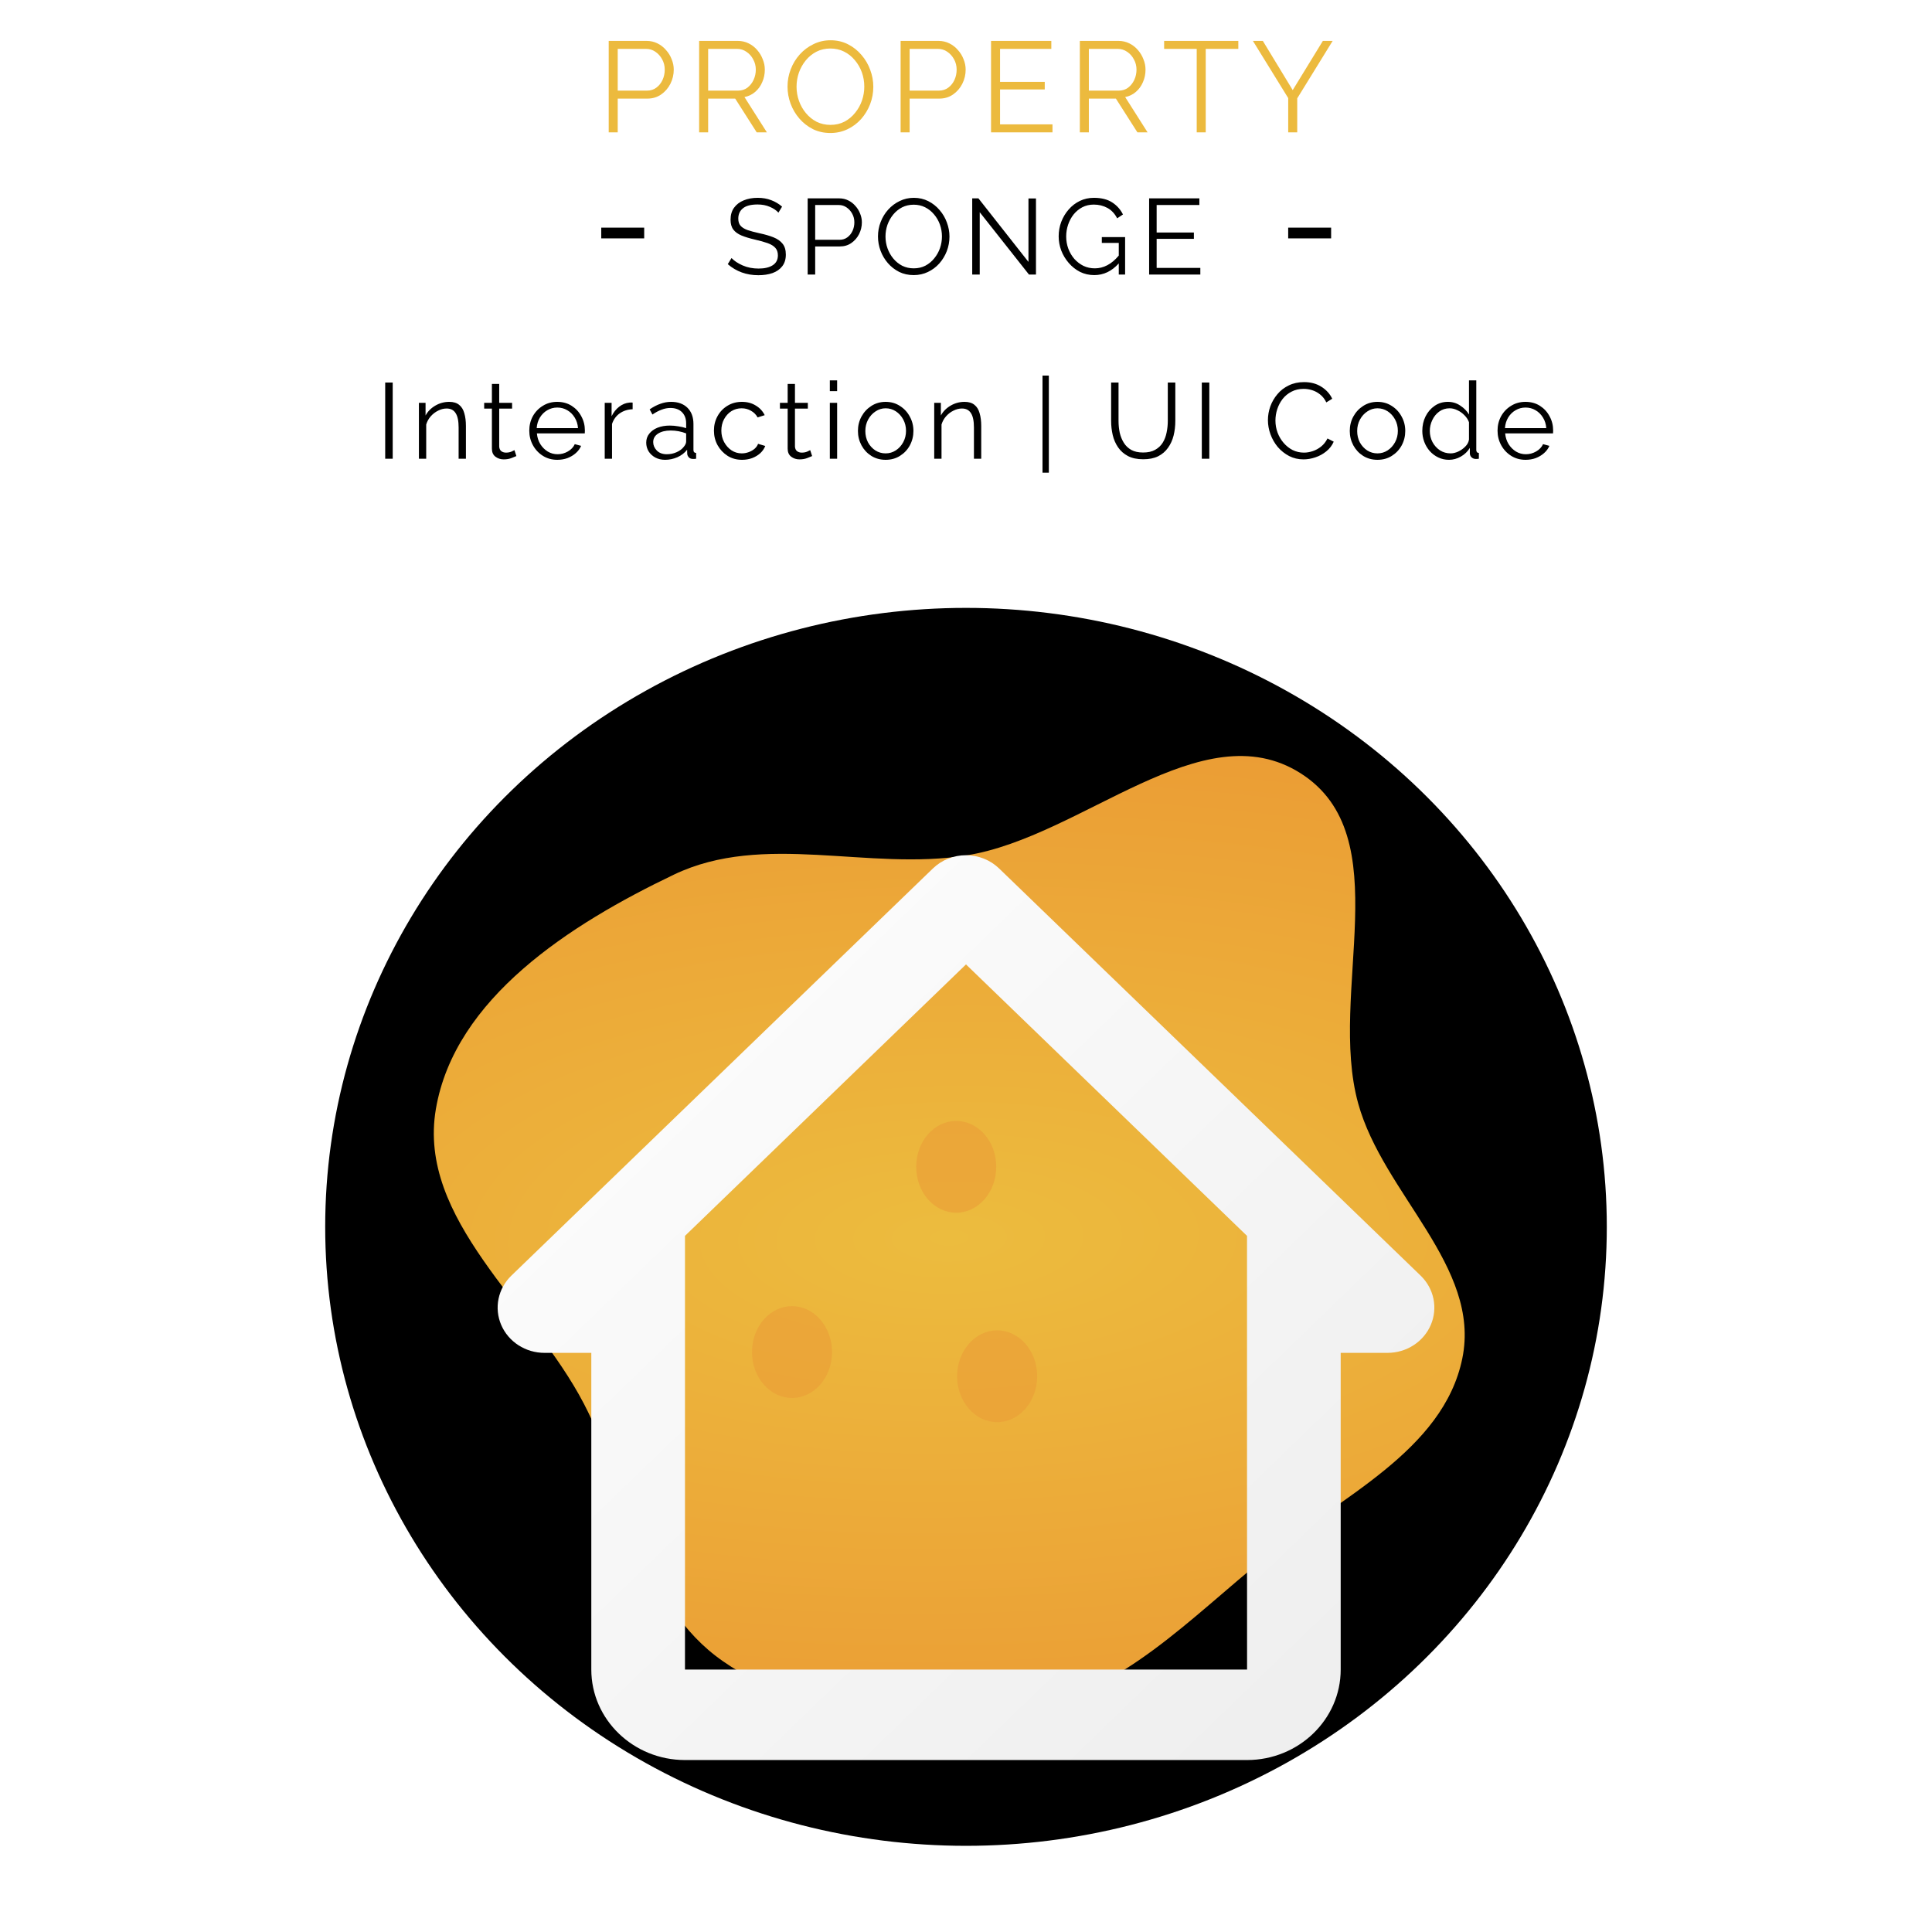 <svg width="720" height="720" viewBox="0 0 720 720" fill="none" xmlns="http://www.w3.org/2000/svg">
<ellipse cx="360" cy="457.213" rx="238.808" ry="230.672" fill="black"/>
<path fill-rule="evenodd" clip-rule="evenodd" d="M471.417 580.541C443.513 603.064 418.329 630.429 382.658 637.255C344.227 644.609 301.398 641.195 269.539 619.17C238.378 597.628 234.82 556.229 217.614 523.155C198.22 485.878 155.432 454.474 162.437 413.307C169.459 372.038 212.366 344.478 251.174 325.933C284.67 309.927 323.433 324.724 360.29 318.761C403.544 311.764 448.001 264.917 484.666 288.159C521.577 311.556 494.764 370.022 506.155 411.223C515.478 444.946 551.985 472.009 544.961 506.248C537.892 540.701 499.319 558.019 471.417 580.541Z" fill="url(#paint0_radial_520_91)"/>
<g filter="url(#filter0_dii_520_91)">
<path d="M202.908 466.707H220.363V584.727C220.363 603.323 236.019 618.447 255.272 618.447H464.727C483.98 618.447 499.637 603.323 499.637 584.727V466.707H517.091C520.543 466.706 523.917 465.717 526.786 463.864C529.656 462.012 531.893 459.379 533.214 456.299C534.534 453.218 534.88 449.829 534.207 446.559C533.534 443.289 531.872 440.285 529.432 437.927L372.34 286.187C370.72 284.62 368.797 283.377 366.679 282.529C364.562 281.681 362.292 281.244 360 281.244C357.707 281.244 355.437 281.681 353.32 282.529C351.202 283.377 349.279 284.62 347.659 286.187L190.568 437.927C188.127 440.285 186.465 443.289 185.792 446.559C185.119 449.829 185.465 453.218 186.785 456.299C188.106 459.379 190.343 462.012 193.213 463.864C196.082 465.717 199.456 466.706 202.908 466.707ZM360 321.947L464.727 423.107V500.427L464.745 584.727H255.272V423.107L360 321.947Z" fill="url(#paint1_linear_520_91)"/>
</g>
<ellipse cx="371.609" cy="512.889" rx="14.916" ry="17.11" fill="#EB9E37" fill-opacity="0.64"/>
<ellipse cx="295.162" cy="503.875" rx="14.916" ry="17.11" fill="#EB9E37" fill-opacity="0.64"/>
<ellipse cx="356.352" cy="434.838" rx="14.916" ry="17.11" fill="#EB9E37" fill-opacity="0.64"/>
<path d="M226.848 49.324V15.244H240.96C242.432 15.244 243.776 15.548 244.992 16.156C246.24 16.764 247.312 17.596 248.208 18.652C249.136 19.676 249.84 20.828 250.32 22.108C250.832 23.356 251.088 24.636 251.088 25.948C251.088 27.804 250.672 29.564 249.84 31.228C249.008 32.86 247.856 34.188 246.384 35.212C244.912 36.236 243.2 36.748 241.248 36.748H230.208V49.324H226.848ZM230.208 33.772H241.104C242.448 33.772 243.616 33.404 244.608 32.668C245.6 31.932 246.368 30.972 246.912 29.788C247.456 28.604 247.728 27.324 247.728 25.948C247.728 24.54 247.408 23.26 246.768 22.108C246.128 20.924 245.28 19.98 244.224 19.276C243.2 18.572 242.064 18.22 240.816 18.22H230.208V33.772ZM260.547 49.324V15.244H274.947C276.419 15.244 277.763 15.548 278.979 16.156C280.227 16.764 281.299 17.596 282.195 18.652C283.091 19.676 283.779 20.828 284.259 22.108C284.771 23.356 285.027 24.636 285.027 25.948C285.027 27.612 284.707 29.164 284.067 30.604C283.459 32.044 282.579 33.26 281.427 34.252C280.275 35.244 278.947 35.884 277.443 36.172L285.795 49.324H282.003L273.987 36.748H263.907V49.324H260.547ZM263.907 33.772H275.043C276.387 33.772 277.555 33.404 278.547 32.668C279.539 31.9 280.307 30.924 280.851 29.74C281.395 28.556 281.667 27.292 281.667 25.948C281.667 24.572 281.347 23.308 280.707 22.156C280.099 20.972 279.267 20.028 278.211 19.324C277.155 18.588 276.003 18.22 274.755 18.22H263.907V33.772ZM309.474 49.564C307.074 49.564 304.898 49.084 302.946 48.124C300.994 47.132 299.314 45.82 297.906 44.188C296.498 42.556 295.41 40.716 294.642 38.668C293.874 36.588 293.49 34.46 293.49 32.284C293.49 30.012 293.89 27.852 294.69 25.804C295.49 23.724 296.61 21.884 298.05 20.284C299.522 18.652 301.234 17.372 303.186 16.444C305.138 15.484 307.25 15.004 309.522 15.004C311.89 15.004 314.05 15.5 316.002 16.492C317.954 17.484 319.634 18.812 321.042 20.476C322.482 22.14 323.57 23.996 324.306 26.044C325.074 28.092 325.458 30.188 325.458 32.332C325.458 34.604 325.058 36.78 324.258 38.86C323.458 40.908 322.338 42.748 320.898 44.38C319.458 45.98 317.762 47.244 315.81 48.172C313.858 49.1 311.746 49.564 309.474 49.564ZM296.85 32.284C296.85 34.14 297.154 35.916 297.762 37.612C298.37 39.308 299.234 40.828 300.354 42.172C301.474 43.516 302.802 44.588 304.338 45.388C305.906 46.156 307.618 46.54 309.474 46.54C311.426 46.54 313.17 46.14 314.706 45.34C316.274 44.508 317.602 43.404 318.69 42.028C319.81 40.652 320.658 39.132 321.234 37.468C321.81 35.772 322.098 34.044 322.098 32.284C322.098 30.428 321.794 28.652 321.186 26.956C320.578 25.26 319.698 23.74 318.546 22.396C317.426 21.052 316.098 19.996 314.562 19.228C313.026 18.46 311.33 18.076 309.474 18.076C307.554 18.076 305.81 18.476 304.242 19.276C302.706 20.076 301.378 21.164 300.258 22.54C299.17 23.884 298.322 25.404 297.714 27.1C297.138 28.796 296.85 30.524 296.85 32.284ZM335.633 49.324V15.244H349.745C351.217 15.244 352.561 15.548 353.777 16.156C355.025 16.764 356.097 17.596 356.993 18.652C357.921 19.676 358.625 20.828 359.105 22.108C359.617 23.356 359.873 24.636 359.873 25.948C359.873 27.804 359.457 29.564 358.625 31.228C357.793 32.86 356.641 34.188 355.169 35.212C353.697 36.236 351.985 36.748 350.033 36.748H338.993V49.324H335.633ZM338.993 33.772H349.889C351.233 33.772 352.401 33.404 353.393 32.668C354.385 31.932 355.153 30.972 355.697 29.788C356.241 28.604 356.513 27.324 356.513 25.948C356.513 24.54 356.193 23.26 355.553 22.108C354.913 20.924 354.065 19.98 353.009 19.276C351.985 18.572 350.849 18.22 349.601 18.22H338.993V33.772ZM392.229 46.348V49.324H369.333V15.244H391.797V18.22H372.693V30.508H389.349V33.34H372.693V46.348H392.229ZM402.423 49.324V15.244H416.823C418.295 15.244 419.639 15.548 420.855 16.156C422.103 16.764 423.175 17.596 424.071 18.652C424.967 19.676 425.655 20.828 426.135 22.108C426.647 23.356 426.903 24.636 426.903 25.948C426.903 27.612 426.583 29.164 425.943 30.604C425.335 32.044 424.455 33.26 423.303 34.252C422.151 35.244 420.823 35.884 419.319 36.172L427.671 49.324H423.879L415.863 36.748H405.783V49.324H402.423ZM405.783 33.772H416.919C418.263 33.772 419.431 33.404 420.423 32.668C421.415 31.9 422.183 30.924 422.727 29.74C423.271 28.556 423.543 27.292 423.543 25.948C423.543 24.572 423.223 23.308 422.583 22.156C421.975 20.972 421.143 20.028 420.087 19.324C419.031 18.588 417.879 18.22 416.631 18.22H405.783V33.772ZM461.486 18.22H449.342V49.324H445.982V18.22H433.838V15.244H461.486V18.22ZM470.623 15.244L481.759 33.58L492.991 15.244H496.639L483.439 36.652V49.324H480.079V36.556L466.927 15.244H470.623Z" fill="#ECBA3E"/>
<path d="M290.098 79.244C289.298 78.364 288.231 77.644 286.898 77.084C285.564 76.498 284.044 76.204 282.338 76.204C279.831 76.204 278.004 76.684 276.858 77.644C275.711 78.578 275.138 79.858 275.138 81.484C275.138 82.604 275.418 83.484 275.978 84.124C276.538 84.764 277.391 85.298 278.538 85.724C279.711 86.124 281.204 86.524 283.018 86.924C285.044 87.351 286.791 87.858 288.258 88.444C289.724 89.031 290.858 89.831 291.658 90.844C292.458 91.831 292.858 93.178 292.858 94.884C292.858 96.618 292.418 98.058 291.538 99.204C290.658 100.351 289.444 101.204 287.898 101.764C286.351 102.298 284.591 102.564 282.618 102.564C278.191 102.564 274.391 101.191 271.218 98.444L272.618 96.164C273.631 97.231 275.018 98.151 276.778 98.924C278.564 99.698 280.538 100.084 282.698 100.084C284.938 100.084 286.698 99.671 287.978 98.844C289.258 98.018 289.898 96.791 289.898 95.164C289.898 93.991 289.578 93.058 288.938 92.364C288.298 91.644 287.338 91.058 286.058 90.604C284.778 90.151 283.204 89.711 281.338 89.284C279.364 88.831 277.698 88.324 276.338 87.764C275.004 87.204 273.991 86.471 273.298 85.564C272.604 84.658 272.258 83.431 272.258 81.884C272.258 80.124 272.684 78.644 273.538 77.444C274.418 76.218 275.618 75.298 277.138 74.684C278.658 74.044 280.404 73.724 282.378 73.724C284.244 73.724 285.924 74.018 287.418 74.604C288.911 75.164 290.258 75.964 291.458 77.004L290.098 79.244ZM300.994 102.324V73.924H312.754C313.981 73.924 315.101 74.178 316.114 74.684C317.154 75.191 318.048 75.884 318.794 76.764C319.568 77.618 320.154 78.578 320.554 79.644C320.981 80.684 321.194 81.751 321.194 82.844C321.194 84.391 320.848 85.858 320.154 87.244C319.461 88.604 318.501 89.711 317.274 90.564C316.048 91.418 314.621 91.844 312.994 91.844H303.794V102.324H300.994ZM303.794 89.364H312.874C313.994 89.364 314.968 89.058 315.794 88.444C316.621 87.831 317.261 87.031 317.714 86.044C318.168 85.058 318.394 83.991 318.394 82.844C318.394 81.671 318.128 80.604 317.594 79.644C317.061 78.658 316.354 77.871 315.474 77.284C314.621 76.698 313.674 76.404 312.634 76.404H303.794V89.364ZM340.517 102.524C338.517 102.524 336.704 102.124 335.077 101.324C333.451 100.498 332.051 99.404 330.877 98.044C329.704 96.684 328.797 95.151 328.157 93.444C327.517 91.711 327.197 89.938 327.197 88.124C327.197 86.231 327.531 84.431 328.197 82.724C328.864 80.991 329.797 79.458 330.997 78.124C332.224 76.764 333.651 75.698 335.277 74.924C336.904 74.124 338.664 73.724 340.557 73.724C342.531 73.724 344.331 74.138 345.957 74.964C347.584 75.791 348.984 76.898 350.157 78.284C351.357 79.671 352.264 81.218 352.877 82.924C353.517 84.631 353.837 86.378 353.837 88.164C353.837 90.058 353.504 91.871 352.837 93.604C352.171 95.311 351.237 96.844 350.037 98.204C348.837 99.538 347.424 100.591 345.797 101.364C344.171 102.138 342.411 102.524 340.517 102.524ZM329.997 88.124C329.997 89.671 330.251 91.151 330.757 92.564C331.264 93.978 331.984 95.244 332.917 96.364C333.851 97.484 334.957 98.378 336.237 99.044C337.544 99.684 338.971 100.004 340.517 100.004C342.144 100.004 343.597 99.671 344.877 99.004C346.184 98.311 347.291 97.391 348.197 96.244C349.131 95.098 349.837 93.831 350.317 92.444C350.797 91.031 351.037 89.591 351.037 88.124C351.037 86.578 350.784 85.098 350.277 83.684C349.771 82.271 349.037 81.004 348.077 79.884C347.144 78.764 346.037 77.884 344.757 77.244C343.477 76.604 342.064 76.284 340.517 76.284C338.917 76.284 337.464 76.618 336.157 77.284C334.877 77.951 333.771 78.858 332.837 80.004C331.931 81.124 331.224 82.391 330.717 83.804C330.237 85.218 329.997 86.658 329.997 88.124ZM365.116 79.084V102.324H362.316V73.924H364.636L383.276 97.604V73.964H386.076V102.324H383.476L365.116 79.084ZM407.815 102.524C405.895 102.524 404.121 102.124 402.495 101.324C400.895 100.498 399.495 99.391 398.295 98.004C397.095 96.618 396.161 95.071 395.495 93.364C394.855 91.631 394.535 89.871 394.535 88.084C394.535 86.191 394.855 84.391 395.495 82.684C396.161 80.951 397.081 79.418 398.255 78.084C399.428 76.724 400.815 75.658 402.415 74.884C404.015 74.111 405.761 73.724 407.655 73.724C410.455 73.724 412.735 74.298 414.495 75.444C416.255 76.591 417.588 78.084 418.495 79.924L416.335 81.364C415.428 79.604 414.215 78.311 412.695 77.484C411.175 76.658 409.481 76.244 407.615 76.244C406.041 76.244 404.615 76.578 403.335 77.244C402.081 77.911 401.001 78.804 400.095 79.924C399.215 81.044 398.535 82.311 398.055 83.724C397.575 85.138 397.335 86.604 397.335 88.124C397.335 89.724 397.601 91.244 398.135 92.684C398.668 94.098 399.415 95.364 400.375 96.484C401.361 97.578 402.495 98.444 403.775 99.084C405.081 99.698 406.495 100.004 408.015 100.004C409.641 100.004 411.188 99.618 412.655 98.844C414.148 98.071 415.575 96.871 416.935 95.244V90.524H410.615V88.364H419.295V102.324H416.935V98.164C414.321 101.071 411.281 102.524 407.815 102.524ZM447.328 99.844V102.324H428.248V73.924H446.968V76.404H431.048V86.644H444.928V89.004H431.048V99.844H447.328Z" fill="black"/>
<line x1="480.07" y1="86.836" x2="496.07" y2="86.836" stroke="black" stroke-width="4"/>
<line x1="224.07" y1="86.836" x2="240.07" y2="86.836" stroke="black" stroke-width="4"/>
<path d="M143.552 170.959V142.559H146.352V170.959H143.552ZM173.634 170.959H170.914V159.319C170.914 156.866 170.541 155.079 169.794 153.959C169.074 152.812 167.954 152.239 166.434 152.239C165.368 152.239 164.314 152.506 163.274 153.039C162.234 153.546 161.314 154.252 160.514 155.159C159.741 156.039 159.181 157.052 158.834 158.199V170.959H156.114V150.119H158.594V154.839C159.421 153.319 160.634 152.092 162.234 151.159C163.834 150.226 165.568 149.759 167.434 149.759C168.981 149.759 170.208 150.132 171.114 150.879C172.021 151.599 172.661 152.639 173.034 153.999C173.434 155.332 173.634 156.919 173.634 158.759V170.959ZM192.439 169.959C192.119 170.092 191.533 170.332 190.679 170.679C189.826 171.026 188.839 171.199 187.719 171.199C186.546 171.199 185.519 170.866 184.639 170.199C183.759 169.532 183.319 168.532 183.319 167.199V152.279H180.439V150.119H183.319V143.079H186.039V150.119H190.839V152.279H186.039V166.439C186.093 167.212 186.359 167.786 186.839 168.159C187.346 168.506 187.919 168.679 188.559 168.679C189.306 168.679 189.973 168.559 190.559 168.319C191.173 168.052 191.559 167.866 191.719 167.759L192.439 169.959ZM207.686 171.359C205.686 171.359 203.899 170.866 202.326 169.879C200.753 168.892 199.513 167.572 198.606 165.919C197.699 164.266 197.246 162.452 197.246 160.479C197.246 158.532 197.686 156.746 198.566 155.119C199.473 153.492 200.713 152.199 202.286 151.239C203.859 150.252 205.646 149.759 207.646 149.759C209.699 149.759 211.499 150.252 213.046 151.239C214.593 152.226 215.793 153.532 216.646 155.159C217.526 156.759 217.966 158.519 217.966 160.439C217.966 160.866 217.953 161.226 217.926 161.519H200.086C200.219 163.012 200.646 164.346 201.366 165.519C202.086 166.666 203.006 167.586 204.126 168.279C205.246 168.946 206.473 169.279 207.806 169.279C209.166 169.279 210.446 168.932 211.646 168.239C212.846 167.546 213.699 166.639 214.206 165.519L216.566 166.159C216.139 167.172 215.473 168.079 214.566 168.879C213.686 169.652 212.659 170.266 211.486 170.719C210.313 171.146 209.046 171.359 207.686 171.359ZM200.006 159.559H215.406C215.299 158.066 214.886 156.746 214.166 155.599C213.446 154.426 212.526 153.519 211.406 152.879C210.286 152.212 209.046 151.879 207.686 151.879C206.326 151.879 205.086 152.212 203.966 152.879C202.846 153.519 201.926 154.426 201.206 155.599C200.513 156.746 200.113 158.066 200.006 159.559ZM235.763 152.519C233.949 152.572 232.349 153.079 230.963 154.039C229.603 154.999 228.643 156.319 228.083 157.999V170.959H225.363V150.119H227.923V155.119C228.643 153.652 229.589 152.466 230.763 151.559C231.963 150.652 233.229 150.146 234.563 150.039C234.829 150.012 235.056 149.999 235.243 149.999C235.429 149.999 235.603 150.012 235.763 150.039V152.519ZM240.828 164.959C240.828 163.679 241.201 162.572 241.948 161.639C242.695 160.679 243.721 159.932 245.028 159.399C246.361 158.866 247.895 158.599 249.628 158.599C250.641 158.599 251.695 158.692 252.788 158.879C253.881 159.039 254.855 159.266 255.708 159.559V157.799C255.708 156.039 255.188 154.639 254.148 153.599C253.108 152.559 251.668 152.039 249.828 152.039C248.735 152.039 247.641 152.252 246.548 152.679C245.455 153.079 244.321 153.679 243.148 154.479L242.108 152.559C243.468 151.626 244.801 150.932 246.108 150.479C247.415 149.999 248.748 149.759 250.108 149.759C252.668 149.759 254.695 150.492 256.188 151.959C257.681 153.426 258.428 155.452 258.428 158.039V167.679C258.428 168.399 258.761 168.772 259.428 168.799V170.959C258.841 171.039 258.428 171.066 258.188 171.039C257.521 171.012 257.015 170.799 256.668 170.399C256.321 169.999 256.135 169.572 256.108 169.119L256.068 167.599C255.135 168.799 253.921 169.732 252.428 170.399C250.935 171.039 249.415 171.359 247.868 171.359C246.508 171.359 245.295 171.079 244.228 170.519C243.161 169.932 242.321 169.159 241.708 168.199C241.121 167.212 240.828 166.132 240.828 164.959ZM254.788 166.559C255.401 165.839 255.708 165.172 255.708 164.559V161.519C253.868 160.799 251.948 160.439 249.948 160.439C248.001 160.439 246.428 160.826 245.228 161.599C244.028 162.372 243.428 163.426 243.428 164.759C243.428 165.906 243.868 166.946 244.748 167.879C245.655 168.812 246.908 169.279 248.508 169.279C249.815 169.279 251.028 169.026 252.148 168.519C253.295 168.012 254.175 167.359 254.788 166.559ZM276.545 171.359C274.518 171.359 272.718 170.866 271.145 169.879C269.572 168.866 268.332 167.546 267.425 165.919C266.518 164.266 266.065 162.452 266.065 160.479C266.065 158.506 266.505 156.719 267.385 155.119C268.265 153.492 269.492 152.199 271.065 151.239C272.638 150.252 274.452 149.759 276.505 149.759C278.452 149.759 280.158 150.212 281.625 151.119C283.118 151.999 284.238 153.199 284.985 154.719L282.345 155.559C281.758 154.492 280.932 153.666 279.865 153.079C278.825 152.466 277.665 152.159 276.385 152.159C274.972 152.159 273.692 152.519 272.545 153.239C271.425 153.959 270.518 154.959 269.825 156.239C269.158 157.492 268.825 158.906 268.825 160.479C268.825 162.052 269.172 163.479 269.865 164.759C270.558 166.039 271.478 167.066 272.625 167.839C273.772 168.586 275.038 168.959 276.425 168.959C277.332 168.959 278.212 168.799 279.065 168.479C279.918 168.159 280.652 167.732 281.265 167.199C281.878 166.639 282.292 166.039 282.505 165.399L285.185 166.199C284.812 167.186 284.198 168.079 283.345 168.879C282.492 169.652 281.478 170.266 280.305 170.719C279.132 171.146 277.878 171.359 276.545 171.359ZM302.658 169.959C302.338 170.092 301.751 170.332 300.898 170.679C300.045 171.026 299.058 171.199 297.938 171.199C296.765 171.199 295.738 170.866 294.858 170.199C293.978 169.532 293.538 168.532 293.538 167.199V152.279H290.658V150.119H293.538V143.079H296.258V150.119H301.058V152.279H296.258V166.439C296.311 167.212 296.578 167.786 297.058 168.159C297.565 168.506 298.138 168.679 298.778 168.679C299.525 168.679 300.191 168.559 300.778 168.319C301.391 168.052 301.778 167.866 301.938 167.759L302.658 169.959ZM309.256 145.759V141.759H311.976V145.759H309.256ZM309.256 170.959V150.119H311.976V170.959H309.256ZM330.047 171.359C328.047 171.359 326.261 170.866 324.687 169.879C323.141 168.892 321.927 167.586 321.047 165.959C320.167 164.306 319.727 162.519 319.727 160.599C319.727 158.652 320.167 156.866 321.047 155.239C321.954 153.586 323.181 152.266 324.727 151.279C326.301 150.266 328.074 149.759 330.047 149.759C332.047 149.759 333.821 150.266 335.367 151.279C336.941 152.266 338.167 153.586 339.047 155.239C339.954 156.866 340.407 158.652 340.407 160.599C340.407 162.519 339.967 164.306 339.087 165.959C338.207 167.586 336.981 168.892 335.407 169.879C333.861 170.866 332.074 171.359 330.047 171.359ZM322.487 160.639C322.487 162.186 322.821 163.599 323.487 164.879C324.181 166.132 325.101 167.132 326.247 167.879C327.394 168.599 328.661 168.959 330.047 168.959C331.434 168.959 332.701 168.586 333.847 167.839C334.994 167.092 335.914 166.079 336.607 164.799C337.301 163.519 337.647 162.106 337.647 160.559C337.647 159.012 337.301 157.599 336.607 156.319C335.914 155.039 334.994 154.026 333.847 153.279C332.701 152.532 331.434 152.159 330.047 152.159C328.687 152.159 327.434 152.546 326.287 153.319C325.141 154.066 324.221 155.079 323.527 156.359C322.834 157.639 322.487 159.066 322.487 160.639ZM365.676 170.959H362.956V159.319C362.956 156.866 362.583 155.079 361.836 153.959C361.116 152.812 359.996 152.239 358.476 152.239C357.41 152.239 356.356 152.506 355.316 153.039C354.276 153.546 353.356 154.252 352.556 155.159C351.783 156.039 351.223 157.052 350.876 158.199V170.959H348.156V150.119H350.636V154.839C351.463 153.319 352.676 152.092 354.276 151.159C355.876 150.226 357.61 149.759 359.476 149.759C361.023 149.759 362.25 150.132 363.156 150.879C364.063 151.599 364.703 152.639 365.076 153.999C365.476 155.332 365.676 156.919 365.676 158.759V170.959ZM388.512 176.159V139.959H390.872V176.159H388.512ZM426.045 171.159C423.805 171.159 421.912 170.759 420.365 169.959C418.845 169.159 417.619 168.079 416.685 166.719C415.752 165.359 415.085 163.839 414.685 162.159C414.285 160.452 414.085 158.692 414.085 156.879V142.559H416.845V156.879C416.845 158.372 416.992 159.826 417.285 161.239C417.605 162.626 418.112 163.879 418.805 164.999C419.499 166.119 420.432 167.012 421.605 167.679C422.779 168.319 424.245 168.639 426.005 168.639C427.819 168.639 429.312 168.306 430.485 167.639C431.685 166.972 432.632 166.079 433.325 164.959C434.019 163.812 434.499 162.546 434.765 161.159C435.059 159.746 435.205 158.319 435.205 156.879V142.559H438.005V156.879C438.005 158.772 437.792 160.586 437.365 162.319C436.939 164.026 436.245 165.546 435.285 166.879C434.352 168.212 433.125 169.266 431.605 170.039C430.085 170.786 428.232 171.159 426.045 171.159ZM447.88 170.959V142.559H450.68V170.959H447.88ZM472.518 156.559C472.518 154.852 472.811 153.159 473.398 151.479C474.011 149.799 474.891 148.279 476.038 146.919C477.184 145.532 478.598 144.439 480.278 143.639C481.958 142.812 483.864 142.399 485.998 142.399C488.504 142.399 490.664 142.986 492.478 144.159C494.291 145.306 495.624 146.786 496.478 148.599L494.278 149.959C493.664 148.706 492.891 147.719 491.958 146.999C491.024 146.252 490.024 145.719 488.958 145.399C487.918 145.079 486.878 144.919 485.838 144.919C484.131 144.919 482.624 145.266 481.318 145.959C480.011 146.626 478.904 147.532 477.998 148.679C477.118 149.826 476.451 151.092 475.998 152.479C475.544 153.866 475.318 155.279 475.318 156.719C475.318 158.292 475.584 159.799 476.118 161.239C476.651 162.652 477.398 163.919 478.358 165.039C479.318 166.159 480.438 167.052 481.718 167.719C483.024 168.359 484.438 168.679 485.958 168.679C487.024 168.679 488.118 168.492 489.238 168.119C490.358 167.746 491.398 167.172 492.358 166.399C493.318 165.626 494.104 164.626 494.718 163.399L497.038 164.599C496.424 166.012 495.504 167.212 494.278 168.199C493.078 169.186 491.718 169.932 490.198 170.439C488.704 170.946 487.238 171.199 485.798 171.199C483.851 171.199 482.064 170.786 480.438 169.959C478.811 169.106 477.398 167.986 476.198 166.599C475.024 165.186 474.118 163.612 473.478 161.879C472.838 160.119 472.518 158.346 472.518 156.559ZM513.34 171.359C511.34 171.359 509.553 170.866 507.98 169.879C506.433 168.892 505.22 167.586 504.34 165.959C503.46 164.306 503.02 162.519 503.02 160.599C503.02 158.652 503.46 156.866 504.34 155.239C505.246 153.586 506.473 152.266 508.02 151.279C509.593 150.266 511.366 149.759 513.34 149.759C515.34 149.759 517.113 150.266 518.66 151.279C520.233 152.266 521.46 153.586 522.34 155.239C523.246 156.866 523.7 158.652 523.7 160.599C523.7 162.519 523.26 164.306 522.38 165.959C521.5 167.586 520.273 168.892 518.7 169.879C517.153 170.866 515.366 171.359 513.34 171.359ZM505.78 160.639C505.78 162.186 506.113 163.599 506.78 164.879C507.473 166.132 508.393 167.132 509.54 167.879C510.686 168.599 511.953 168.959 513.34 168.959C514.726 168.959 515.993 168.586 517.14 167.839C518.286 167.092 519.206 166.079 519.9 164.799C520.593 163.519 520.94 162.106 520.94 160.559C520.94 159.012 520.593 157.599 519.9 156.319C519.206 155.039 518.286 154.026 517.14 153.279C515.993 152.532 514.726 152.159 513.34 152.159C511.98 152.159 510.726 152.546 509.58 153.319C508.433 154.066 507.513 155.079 506.82 156.359C506.126 157.639 505.78 159.066 505.78 160.639ZM530.049 160.599C530.049 158.626 530.449 156.826 531.249 155.199C532.075 153.546 533.209 152.226 534.649 151.239C536.089 150.252 537.729 149.759 539.569 149.759C541.302 149.759 542.849 150.226 544.209 151.159C545.595 152.066 546.675 153.172 547.449 154.479V141.759H550.169V167.679C550.169 168.399 550.489 168.772 551.129 168.799V170.959C550.595 171.039 550.182 171.066 549.889 171.039C549.302 171.012 548.795 170.799 548.369 170.399C547.969 169.972 547.769 169.492 547.769 168.959V166.919C546.942 168.279 545.822 169.359 544.409 170.159C542.995 170.959 541.529 171.359 540.009 171.359C538.569 171.359 537.235 171.066 536.009 170.479C534.782 169.892 533.715 169.092 532.809 168.079C531.929 167.066 531.249 165.919 530.769 164.639C530.289 163.332 530.049 161.986 530.049 160.599ZM547.449 163.799V157.359C547.102 156.399 546.542 155.532 545.769 154.759C544.995 153.959 544.115 153.332 543.129 152.879C542.169 152.399 541.209 152.159 540.249 152.159C538.755 152.159 537.449 152.572 536.329 153.399C535.235 154.199 534.382 155.252 533.769 156.559C533.155 157.839 532.849 159.186 532.849 160.599C532.849 162.092 533.182 163.479 533.849 164.759C534.542 166.039 535.475 167.066 536.649 167.839C537.822 168.586 539.142 168.959 540.609 168.959C541.515 168.959 542.462 168.732 543.449 168.279C544.462 167.799 545.342 167.172 546.089 166.399C546.862 165.626 547.315 164.759 547.449 163.799ZM568.531 171.359C566.531 171.359 564.745 170.866 563.171 169.879C561.598 168.892 560.358 167.572 559.451 165.919C558.545 164.266 558.091 162.452 558.091 160.479C558.091 158.532 558.531 156.746 559.411 155.119C560.318 153.492 561.558 152.199 563.131 151.239C564.705 150.252 566.491 149.759 568.491 149.759C570.545 149.759 572.345 150.252 573.891 151.239C575.438 152.226 576.638 153.532 577.491 155.159C578.371 156.759 578.811 158.519 578.811 160.439C578.811 160.866 578.798 161.226 578.771 161.519H560.931C561.065 163.012 561.491 164.346 562.211 165.519C562.931 166.666 563.851 167.586 564.971 168.279C566.091 168.946 567.318 169.279 568.651 169.279C570.011 169.279 571.291 168.932 572.491 168.239C573.691 167.546 574.545 166.639 575.051 165.519L577.411 166.159C576.985 167.172 576.318 168.079 575.411 168.879C574.531 169.652 573.505 170.266 572.331 170.719C571.158 171.146 569.891 171.359 568.531 171.359ZM560.851 159.559H576.251C576.145 158.066 575.731 156.746 575.011 155.599C574.291 154.426 573.371 153.519 572.251 152.879C571.131 152.212 569.891 151.879 568.531 151.879C567.171 151.879 565.931 152.212 564.811 152.879C563.691 153.519 562.771 154.426 562.051 155.599C561.358 156.746 560.958 158.066 560.851 159.559Z" fill="black"/>
<defs>
<filter id="filter0_dii_520_91" x="147.99" y="271.877" width="424.02" height="421.504" filterUnits="userSpaceOnUse" color-interpolation-filters="sRGB">
<feFlood flood-opacity="0" result="BackgroundImageFix"/>
<feColorMatrix in="SourceAlpha" type="matrix" values="0 0 0 0 0 0 0 0 0 0 0 0 0 0 0 0 0 0 127 0" result="hardAlpha"/>
<feOffset dy="37.467"/>
<feGaussianBlur stdDeviation="18.733"/>
<feColorMatrix type="matrix" values="0 0 0 0 0.758 0 0 0 0 0.054 0 0 0 0 0.054 0 0 0 0.24 0"/>
<feBlend mode="normal" in2="BackgroundImageFix" result="effect1_dropShadow_520_91"/>
<feBlend mode="normal" in="SourceGraphic" in2="effect1_dropShadow_520_91" result="shape"/>
<feColorMatrix in="SourceAlpha" type="matrix" values="0 0 0 0 0 0 0 0 0 0 0 0 0 0 0 0 0 0 127 0" result="hardAlpha"/>
<feOffset dx="-9.367" dy="-9.367"/>
<feGaussianBlur stdDeviation="9.367"/>
<feComposite in2="hardAlpha" operator="arithmetic" k2="-1" k3="1"/>
<feColorMatrix type="matrix" values="0 0 0 0 0.792 0 0 0 0 0.792 0 0 0 0 0.792 0 0 0 0.5 0"/>
<feBlend mode="normal" in2="shape" result="effect2_innerShadow_520_91"/>
<feColorMatrix in="SourceAlpha" type="matrix" values="0 0 0 0 0 0 0 0 0 0 0 0 0 0 0 0 0 0 127 0" result="hardAlpha"/>
<feOffset dx="9.367" dy="9.367"/>
<feGaussianBlur stdDeviation="9.367"/>
<feComposite in2="hardAlpha" operator="arithmetic" k2="-1" k3="1"/>
<feColorMatrix type="matrix" values="0 0 0 0 1 0 0 0 0 1 0 0 0 0 1 0 0 0 0.3 0"/>
<feBlend mode="normal" in2="effect2_innerShadow_520_91" result="effect3_innerShadow_520_91"/>
</filter>
<radialGradient id="paint0_radial_520_91" cx="0" cy="0" r="1" gradientUnits="userSpaceOnUse" gradientTransform="translate(353.761 461.249) rotate(89.121) scale(261.635 637.99)">
<stop stop-color="#ECBC3E"/>
<stop offset="1" stop-color="#EB9031"/>
</radialGradient>
<linearGradient id="paint1_linear_520_91" x1="185.457" y1="281.244" x2="522.457" y2="630.12" gradientUnits="userSpaceOnUse">
<stop stop-color="white"/>
<stop offset="1" stop-color="#EDEDED"/>
</linearGradient>
</defs>
</svg>
